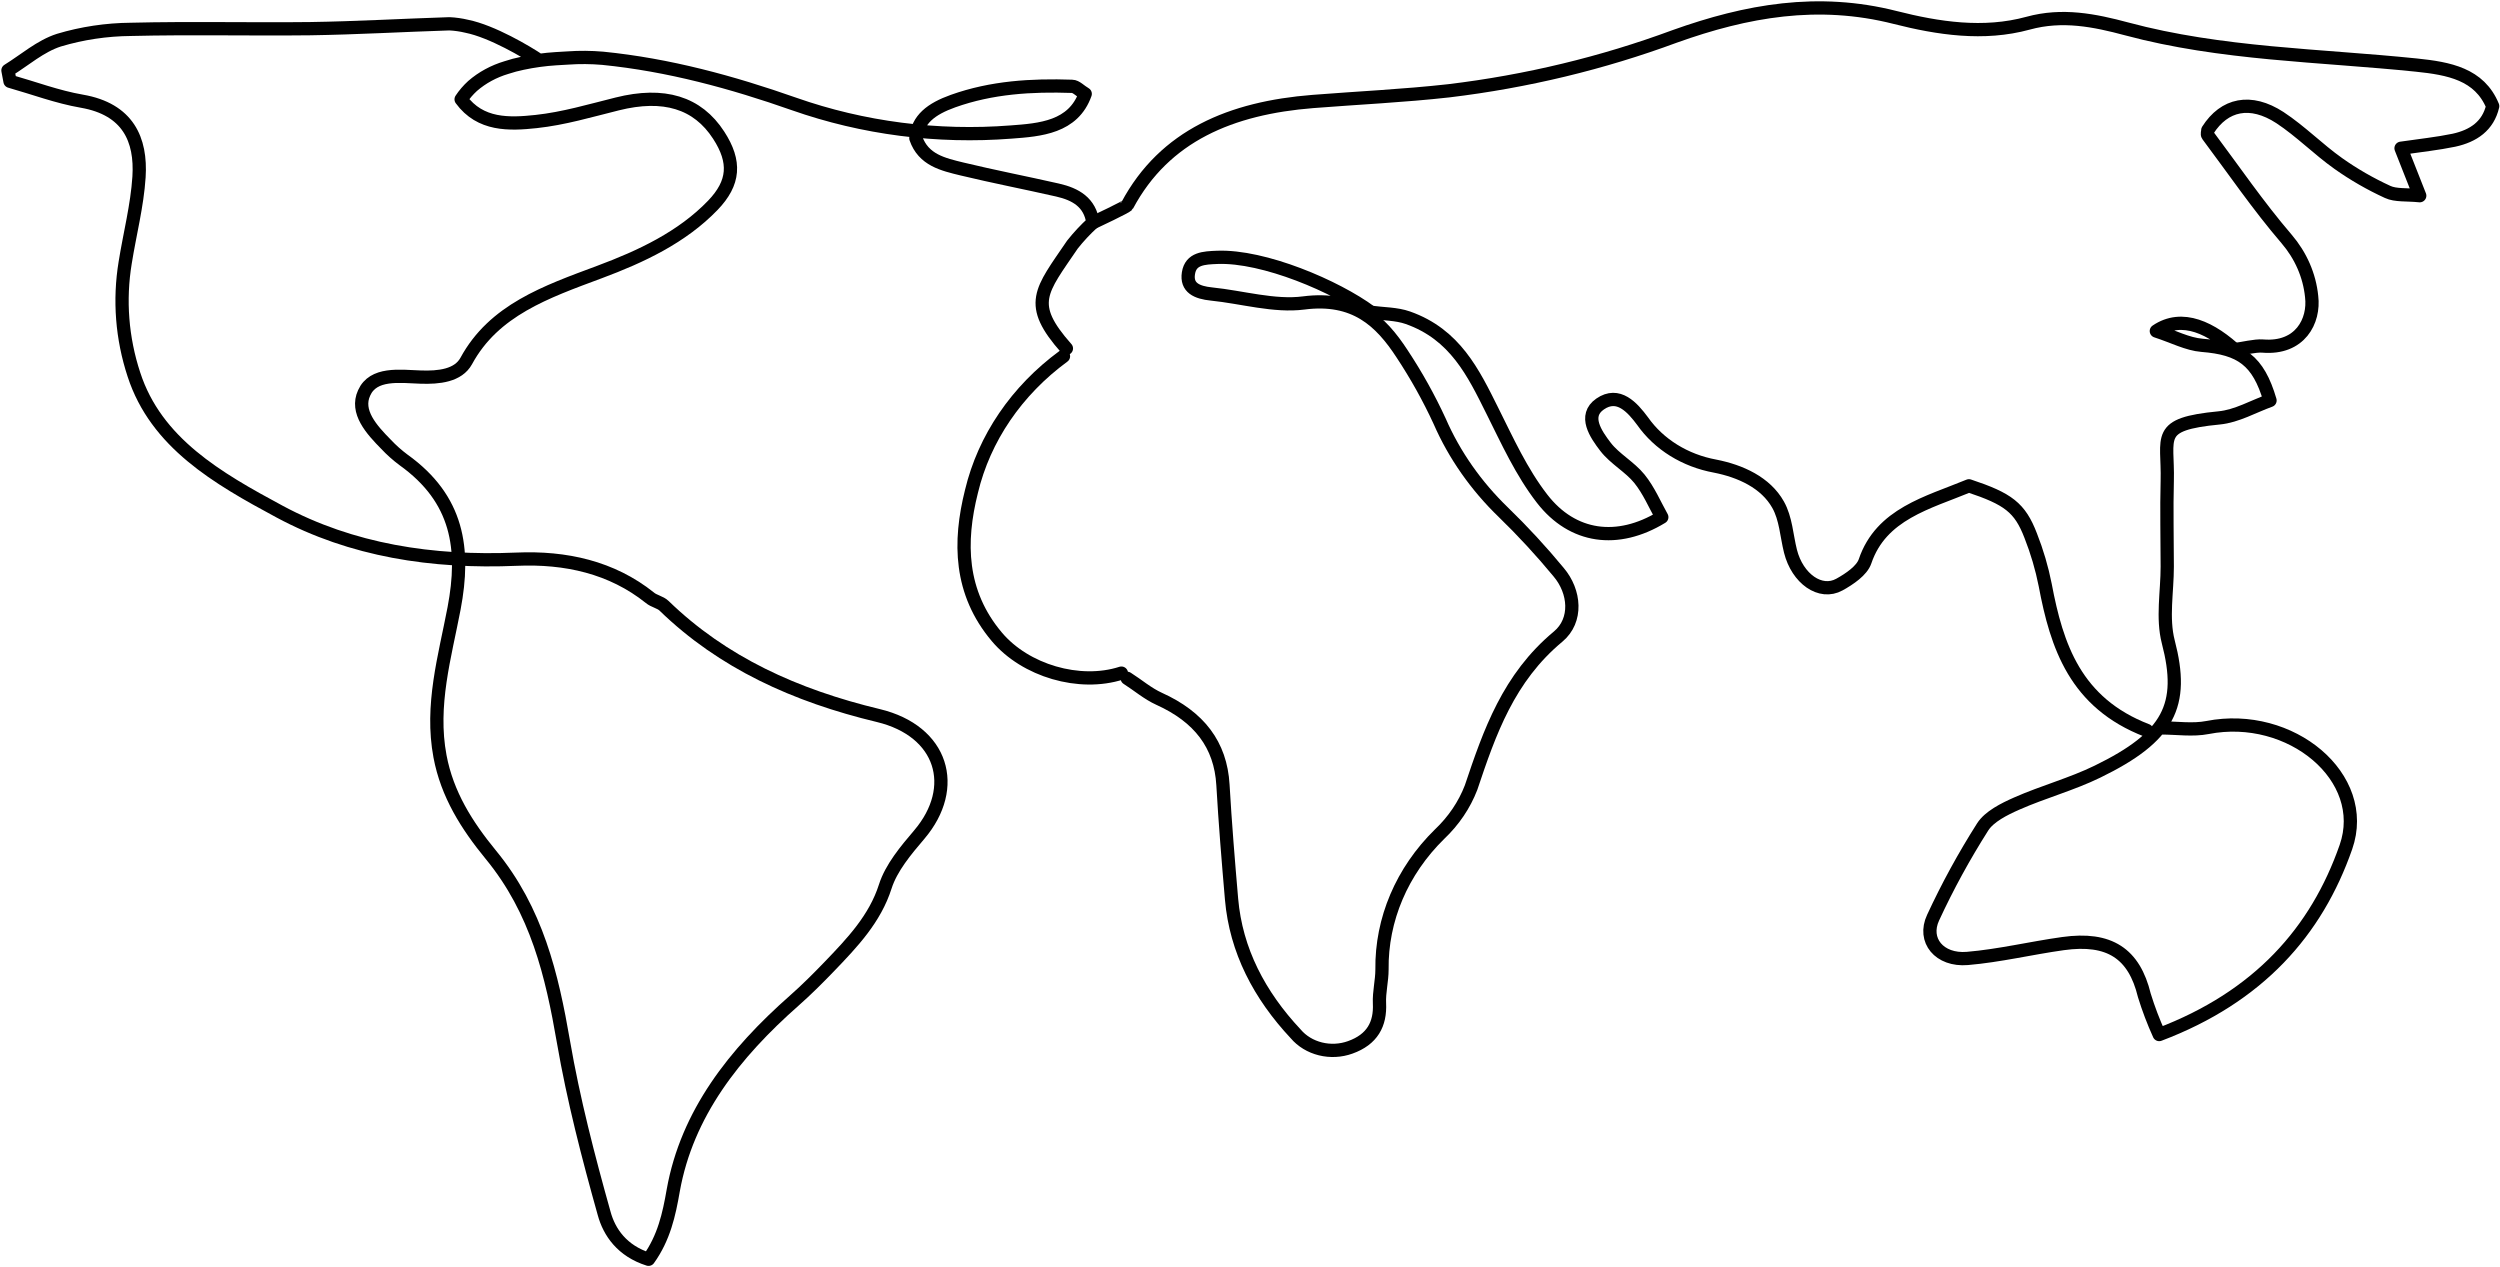 <svg width="943" height="478" viewBox="0 0 943 478" fill="none" xmlns="http://www.w3.org/2000/svg">
<path d="M842.891 131.863C845.811 131.533 850.625 130.302 853.486 130.528C867.6 131.724 873.091 121.059 871.95 111.85C871.157 103.941 867.871 96.398 862.477 90.102C851.785 77.633 842.543 64.089 832.78 51.047C832.431 50.596 832.78 49.764 832.78 49.105C839.044 39.272 848.885 37.139 859.983 44.353C867.871 49.556 874.406 56.285 882.043 61.696C887.831 65.798 894.055 69.382 900.623 72.396C903.639 73.8 907.718 73.315 912.726 73.818C910.038 67.02 908.279 62.545 905.669 55.92C912.977 54.845 919.416 54.186 925.641 52.886C933.007 51.273 938.498 47.509 940.238 40.035C935.25 27.895 923.669 25.814 911.45 24.548C874.908 20.785 837.845 20.49 802.174 10.899C790.071 7.656 777.929 5.194 764.994 8.749C748.193 13.362 731.005 10.691 714.88 6.599C685.744 -0.807 658.811 4.032 631.744 13.709C604.44 23.817 575.795 30.719 546.519 34.242C529.486 36.15 512.298 36.931 495.187 38.283C464.485 40.728 439.292 51.082 425.198 77.46C424.927 77.98 413.114 83.616 412.379 83.928" stroke="black" stroke-width="5" stroke-linecap="round" stroke-linejoin="round"/>
<path d="M402.249 131.429C387.303 114.573 392.582 109.838 404.511 92.27C406.84 89.328 409.426 86.556 412.244 83.981C411.142 76.35 405.767 73.246 398.904 71.685C386.917 68.962 374.814 66.621 362.865 63.742C355.77 62.008 348.307 60.378 345.464 52.14C346.103 45.012 351.265 41.075 359.501 38.127C374.098 32.925 389.082 32.04 404.375 32.56C405.922 32.56 407.411 34.295 409.344 35.404C404.859 48.065 392.253 49.001 381.407 49.799C353.569 51.976 325.547 48.355 299.527 39.22C276.152 31 252.197 24.461 227.333 21.981C222.963 21.604 218.564 21.569 214.186 21.877C211.943 21.981 210.319 22.103 209.759 22.138C205.485 22.404 201.243 22.984 197.075 23.872C195.022 24.293 193 24.831 191.024 25.485C186.244 26.909 181.883 29.28 178.263 32.422C176.6 33.942 175.146 35.636 173.933 37.468C181.183 47.371 192.145 46.92 202.218 45.845C212.581 44.735 222.712 41.717 232.824 39.203C250.38 34.815 263.082 38.63 271.086 50.995C277.621 61.071 277.022 68.962 268.882 77.442C257.282 89.496 241.814 96.762 226.135 102.606C205.93 110.133 186.287 116.966 175.866 136.164C172.831 141.696 165.561 142.494 158.62 142.234C150.732 141.939 140.794 140.5 137.352 148.2C134.046 155.345 140.175 162.074 145.627 167.606C147.622 169.73 149.821 171.691 152.201 173.467C172.869 188.261 175.518 207.094 171.284 229.449C167.804 247.71 162.351 266.007 165.967 285.291C168.654 299.616 176.04 311.305 185.108 322.37C202.508 343.51 208.193 367.789 212.543 393.005C216.294 414.753 221.9 436.361 227.875 457.658C229.808 464.803 234.661 471.844 244.637 475C250.438 466.901 252.371 458.143 253.956 448.987C259.138 420.094 276.906 397.428 299.643 377.38C304.225 373.339 308.536 369.021 312.751 364.65C321.51 355.546 330.036 346.58 333.922 334.388C336.184 327.312 341.656 320.791 346.779 314.774C361.86 296.998 355.596 275.753 331.312 269.909C300.01 262.399 272.575 249.948 250.476 228.495C249.103 227.142 246.609 226.761 245.121 225.46C230.717 213.962 213.374 210.129 194.852 210.927C163.086 212.28 132.693 207.632 105.393 192.943C82.076 180.404 58.895 167.086 50.504 141.245C46.015 127.572 44.894 113.187 47.217 99.086C48.938 88.299 51.741 77.581 52.437 66.742C53.327 52.66 48.319 41.179 30.841 38.162C21.619 36.566 12.783 33.219 3.773 30.67L3 26.56C9.361 22.64 15.2 17.403 22.218 15.149C30.986 12.524 40.159 11.149 49.402 11.073C71.965 10.518 94.566 11.073 117.071 10.813C134.472 10.553 152.027 9.53 169.524 8.975C171.733 9.081 173.923 9.395 176.059 9.911C185.572 11.819 198.719 19.606 203.417 22.779" stroke="black" stroke-width="5" stroke-linecap="round" stroke-linejoin="round"/>
<path d="M517.035 117.711C504.023 108.069 476.704 96.38 459.129 97.073C454.102 97.281 449.172 97.455 448.283 103.022C447.394 108.589 451.531 110.34 456.945 110.895C468.545 112.075 480.61 115.716 491.746 114.277C510.964 111.797 520.747 121.006 528.867 133.458C534.272 141.634 539.015 150.148 543.059 158.934C548.604 171.632 556.763 183.28 567.11 193.272C574.495 200.443 581.439 207.97 587.914 215.817C594.159 223.188 595.048 233.992 587.759 240.096C568.986 255.705 561.909 276.151 554.891 297.066C552.373 303.622 548.318 309.618 543.001 314.651C528.804 328.583 521.042 346.834 521.288 365.708C521.288 369.956 520.148 374.223 520.341 378.437C520.728 386.31 517.615 392.103 509.301 395.068C505.728 396.358 501.781 396.56 498.068 395.642C494.355 394.724 491.081 392.737 488.749 389.987C475.041 375.367 466.225 358.528 464.543 339.174C463.306 324.814 462.126 310.437 461.295 296.043C460.425 280.851 452.246 270.394 437.263 263.613C432.893 261.636 429.2 258.41 425.179 255.861" stroke="black" stroke-width="5" stroke-linecap="round" stroke-linejoin="round"/>
<path d="M809.792 275.528C782.82 265.122 775.802 243.739 771.452 220.656C770.2 214.329 768.37 208.106 765.98 202.048C761.901 191.434 757.473 188.174 742.683 183.249C727.216 189.648 709.544 193.845 703.493 211.742C702.313 215.211 697.693 218.367 693.826 220.5C686.672 224.454 677.972 218.298 675.362 207.892C673.892 202.013 673.641 195.596 670.702 190.376C666.004 182.017 656.53 177.699 646.883 175.809C641.303 174.782 636.013 172.756 631.328 169.85C626.644 166.944 622.662 163.22 619.622 158.9C615.755 153.697 610.438 147.645 603.555 152.396C597.155 156.819 601.931 163.773 605.624 168.577C609.084 173.069 614.788 176.138 618.365 180.561C621.942 184.983 624.165 190.324 626.833 195.076C610.148 205.239 593.192 202.932 581.707 188.139C573.877 178.046 568.58 166.288 562.915 154.963C555.761 140.604 548.878 126.157 531.072 119.862C526.721 118.319 521.656 118.423 516.919 117.764" stroke="black" stroke-width="5" stroke-linecap="round" stroke-linejoin="round"/>
<path d="M844.109 132.99C834.23 123.677 823.113 118.266 813.368 124.873C819.845 126.972 825.085 129.799 830.556 130.25C845.25 131.411 851.824 135.903 856.251 151.06C850.064 153.263 843.742 156.991 837.072 157.633C812.576 159.992 817.931 164.657 817.486 181.41C817.196 192.197 817.486 202.984 817.486 213.753C817.486 223.24 815.553 233.125 817.873 242.108C824.118 266.041 818.182 277.903 791.192 291.048C781.525 295.783 770.698 298.696 760.76 303.084C755.927 305.217 750.359 308.009 747.864 311.911C740.847 322.958 734.602 334.385 729.168 346.128C725.166 354.678 731.527 362.413 742.084 361.528C754.187 360.505 766.096 357.609 778.161 355.926C795.716 353.464 805.016 359.69 808.844 375.454C810.394 380.472 812.267 385.405 814.451 390.23C851.94 376.026 873.768 351.365 884.885 319.507C894.069 293.199 864.024 268.278 832.683 274.417C827.134 275.51 821.083 274.573 815.282 274.573" stroke="black" stroke-width="5" stroke-linecap="round" stroke-linejoin="round"/>
<path d="M401.147 134.378C383.47 147.346 371.232 165.319 366.442 185.347C361.647 204.424 361.918 223.501 375.993 240.201C386.743 252.983 407.179 259.001 422.994 253.902" stroke="black" stroke-width="5" stroke-linecap="round" stroke-linejoin="round"/>
</svg>
